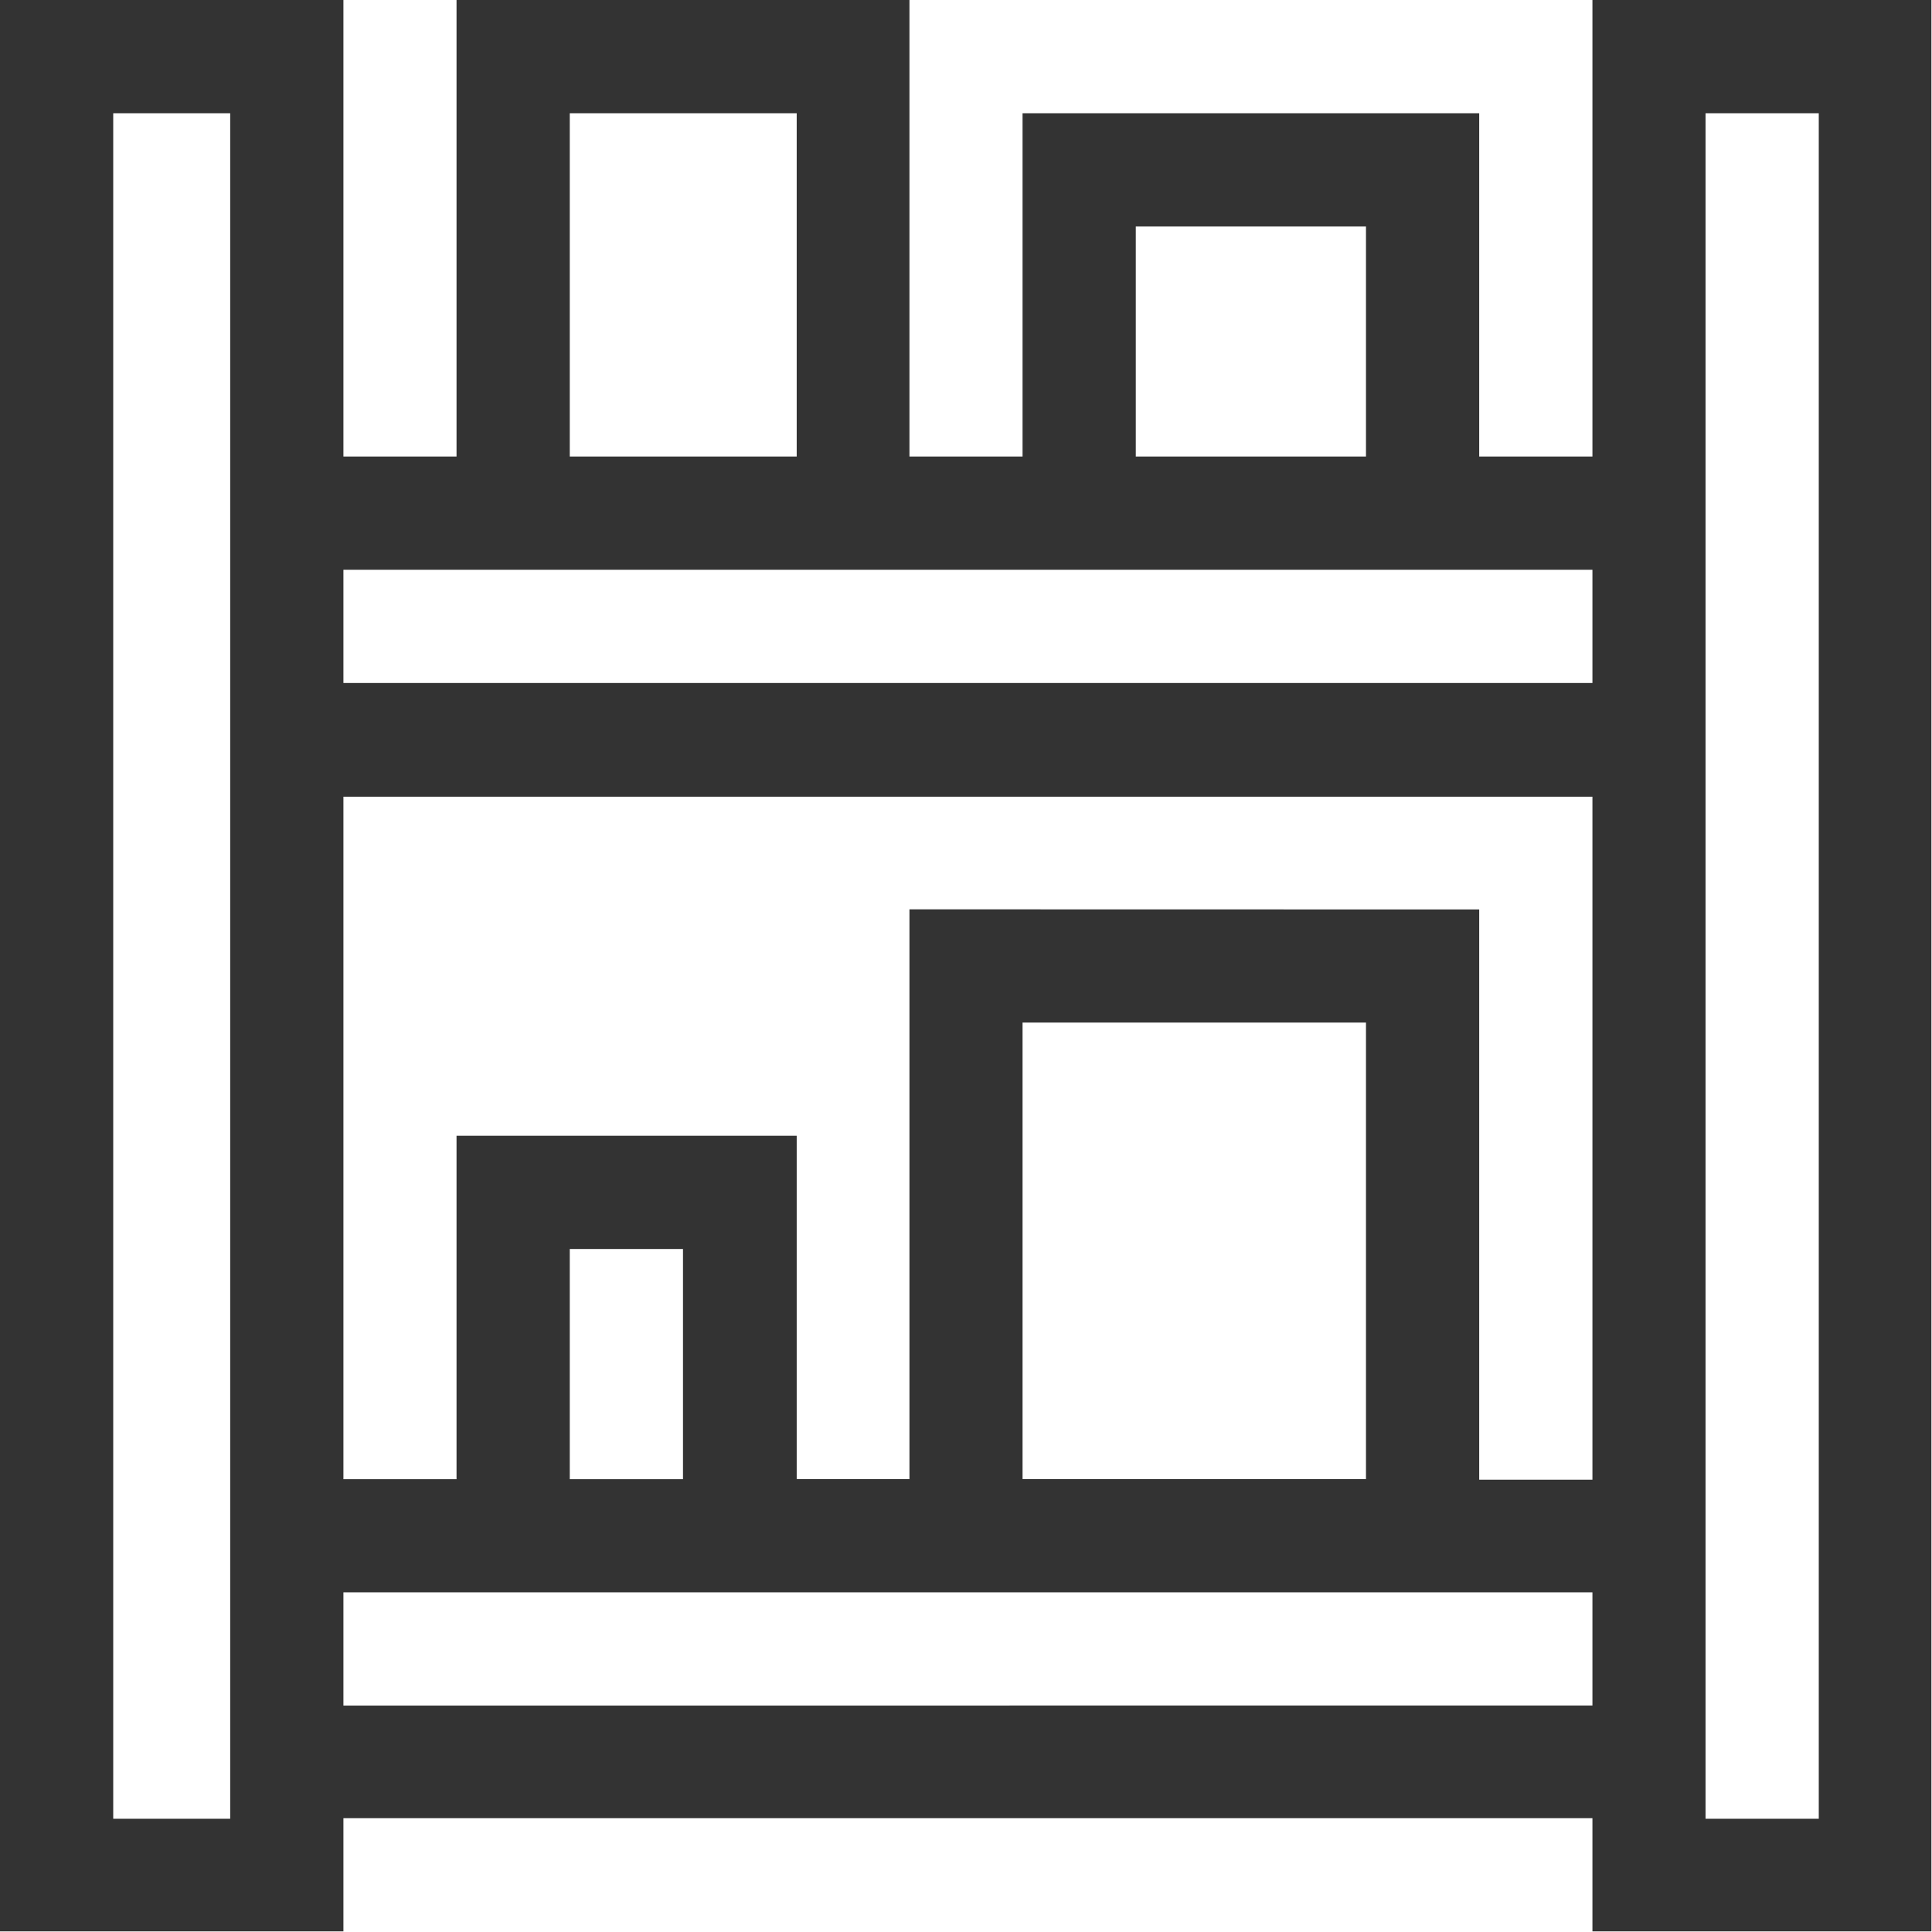 <svg xmlns="http://www.w3.org/2000/svg" width="16.005" height="16.005" viewBox="0 0 16.005 16.005">
  <path id="warehouse" d="M13.192,0V3.782h-.938V.938H8.471V3.782H7.534V0H3.782V3.782H2.845V0H0V16H2.845v-.938H13.192V16H16V0ZM9.409,1.876h1.907V3.782H9.409ZM4.72.938H6.6V3.782H4.72ZM7.534,4.72h5.658v.938H2.845V4.72Zm0,2.813v4.72H6.6V9.409H3.782v2.845H2.845V6.6H13.192v5.658h-.938V7.534Zm3.782.938v3.782H8.471V8.471ZM5.658,10.347v1.907H4.72V10.347Zm-3.751,4.72H.938V.938h.969Zm.938-.938v-.938H13.192v.938Zm12.222.938h-.938V.938h.938Z" fill="#333"/>
</svg>
